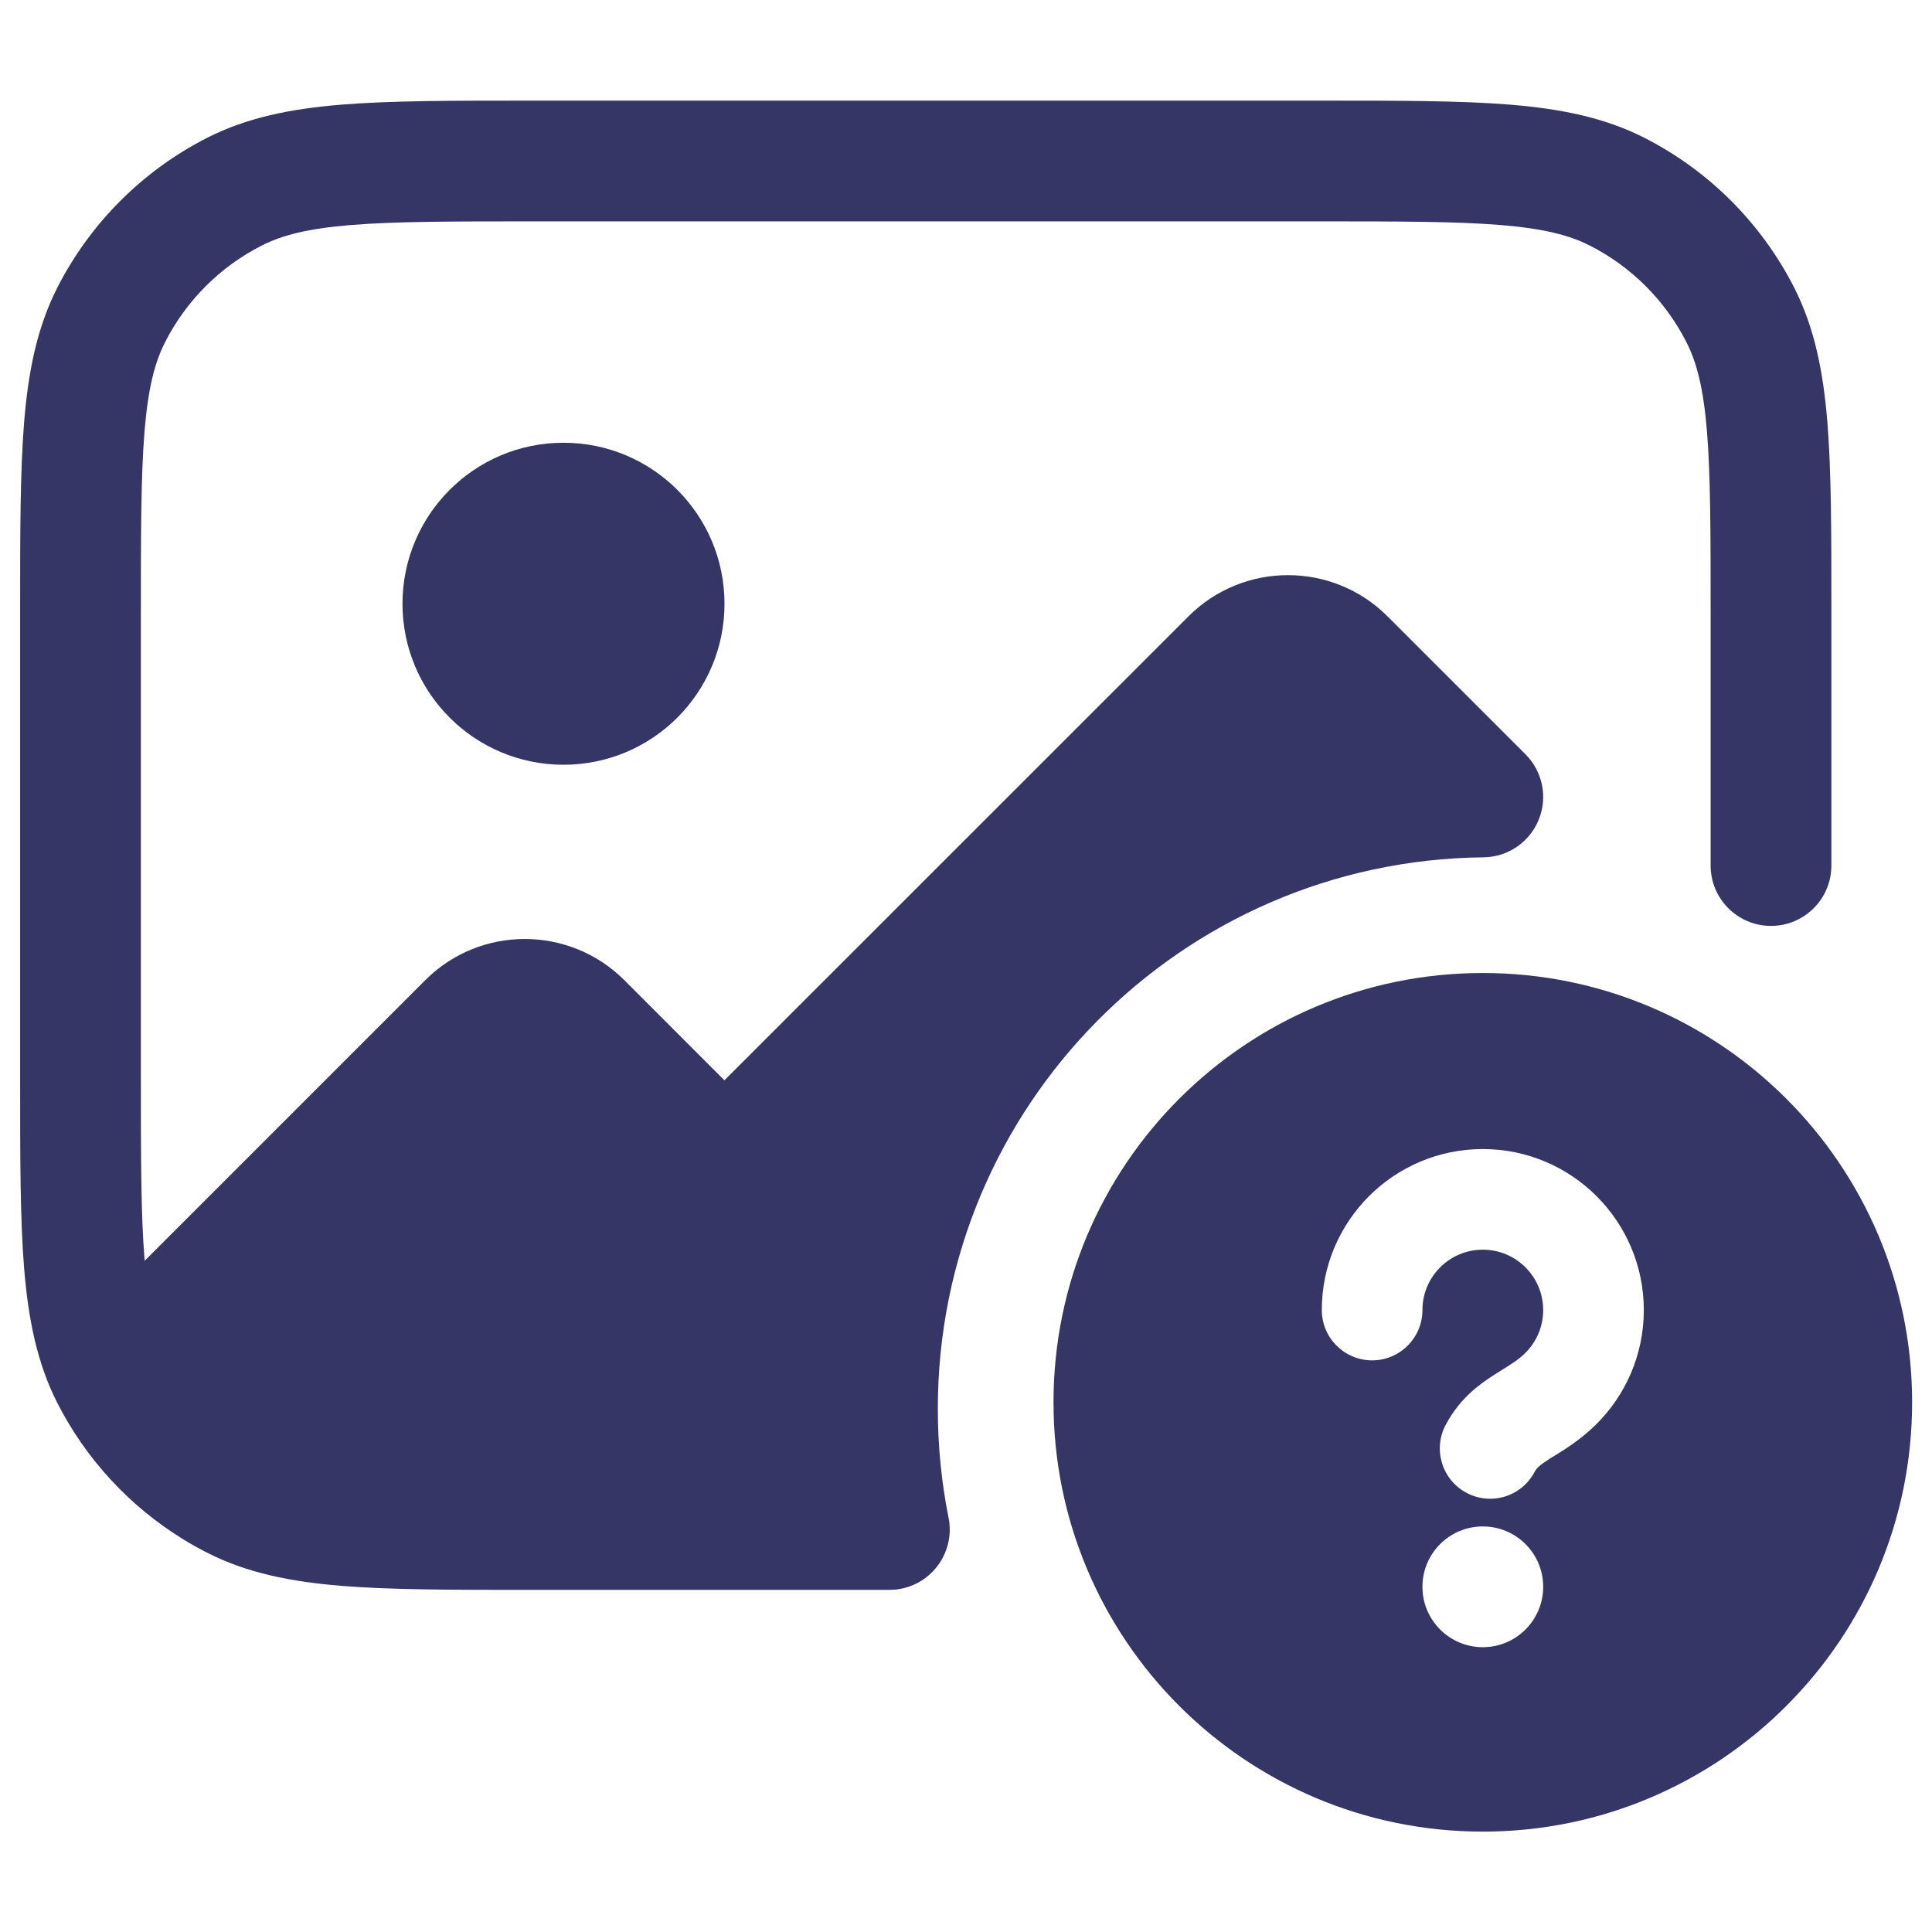 <svg width="24" height="24" viewBox="0 0 24 24" fill="none" xmlns="http://www.w3.org/2000/svg">
<path d="M6.567 1.25H16.433C17.385 1.25 18.146 1.25 18.76 1.3C19.39 1.352 19.932 1.46 20.43 1.713C21.229 2.121 21.879 2.771 22.287 3.571C22.54 4.068 22.648 4.61 22.7 5.24C22.75 5.854 22.75 6.615 22.75 7.567V10.752C22.75 11.166 22.414 11.502 22 11.502C21.586 11.502 21.25 11.166 21.25 10.752V7.6C21.25 6.608 21.249 5.908 21.205 5.362C21.161 4.825 21.078 4.503 20.95 4.252C20.687 3.734 20.266 3.313 19.748 3.05C19.497 2.922 19.175 2.839 18.638 2.795C18.092 2.751 17.392 2.75 16.4 2.75H6.6C5.608 2.75 4.908 2.751 4.362 2.795C3.825 2.839 3.503 2.922 3.252 3.05C2.734 3.313 2.313 3.734 2.05 4.252C1.922 4.503 1.839 4.825 1.795 5.362C1.751 5.908 1.75 6.608 1.75 7.6V13.4C1.75 14.393 1.751 15.092 1.795 15.638L1.797 15.662L5.282 12.177C5.965 11.493 7.073 11.494 7.757 12.177L8.999 13.42L14.763 7.657C15.446 6.974 16.554 6.974 17.237 7.657L18.95 9.37C19.164 9.584 19.229 9.904 19.114 10.184C19 10.463 18.73 10.647 18.428 10.65C14.678 10.689 11.65 13.741 11.65 17.5C11.65 17.959 11.695 18.406 11.78 18.838C11.79 18.88 11.796 18.924 11.797 18.969C11.798 18.995 11.798 19.021 11.797 19.046C11.788 19.185 11.742 19.313 11.669 19.421C11.656 19.439 11.643 19.458 11.628 19.476C11.575 19.54 11.512 19.595 11.443 19.638C11.361 19.689 11.268 19.724 11.17 19.74C11.13 19.747 11.089 19.75 11.048 19.75H6.568C5.615 19.75 4.855 19.75 4.24 19.7C3.61 19.648 3.068 19.541 2.571 19.287L2.537 19.27C2.449 19.224 2.362 19.175 2.278 19.123C1.612 18.714 1.07 18.129 0.713 17.43C0.46 16.932 0.352 16.39 0.3 15.76C0.25 15.146 0.25 14.385 0.25 13.433V7.567C0.25 6.615 0.25 5.854 0.3 5.24C0.352 4.61 0.46 4.068 0.713 3.571C1.121 2.771 1.771 2.121 2.571 1.713C3.068 1.46 3.61 1.352 4.24 1.3C4.854 1.25 5.615 1.25 6.567 1.25Z" fill="#353566"/>
<path d="M5 7.5C5 6.395 5.895 5.5 7 5.5C8.105 5.5 9 6.395 9 7.5C9 8.605 8.105 9.5 7 9.5C5.895 9.5 5 8.605 5 7.5Z" fill="#353566"/>
<path fill-rule="evenodd" clip-rule="evenodd" d="M23.753 17.42C23.753 14.475 21.365 12.087 18.42 12.087C15.474 12.087 13.087 14.475 13.087 17.42C13.087 20.366 15.474 22.753 18.42 22.753C21.365 22.753 23.753 20.366 23.753 17.42ZM17.67 16.274C17.67 15.86 18.006 15.524 18.42 15.524C18.834 15.524 19.17 15.86 19.17 16.274C19.17 16.483 19.085 16.672 18.946 16.809C18.866 16.887 18.796 16.931 18.679 17.004C18.645 17.025 18.607 17.049 18.564 17.077C18.379 17.195 18.135 17.369 17.96 17.698C17.797 18.003 17.912 18.382 18.217 18.544C18.521 18.707 18.9 18.592 19.062 18.287C19.088 18.24 19.117 18.207 19.237 18.13C19.247 18.124 19.257 18.117 19.268 18.11C19.278 18.104 19.288 18.098 19.298 18.092C19.425 18.014 19.634 17.886 19.823 17.699C20.191 17.337 20.42 16.832 20.42 16.274C20.42 15.17 19.524 14.274 18.42 14.274C17.315 14.274 16.42 15.17 16.42 16.274C16.42 16.619 16.7 16.899 17.045 16.899C17.39 16.899 17.67 16.619 17.67 16.274ZM18.42 18.962C18.006 18.962 17.67 19.297 17.67 19.712C17.67 20.126 18.006 20.462 18.42 20.462C18.834 20.462 19.17 20.126 19.17 19.712C19.17 19.297 18.834 18.962 18.42 18.962Z" fill="#353566"/>
</svg>
